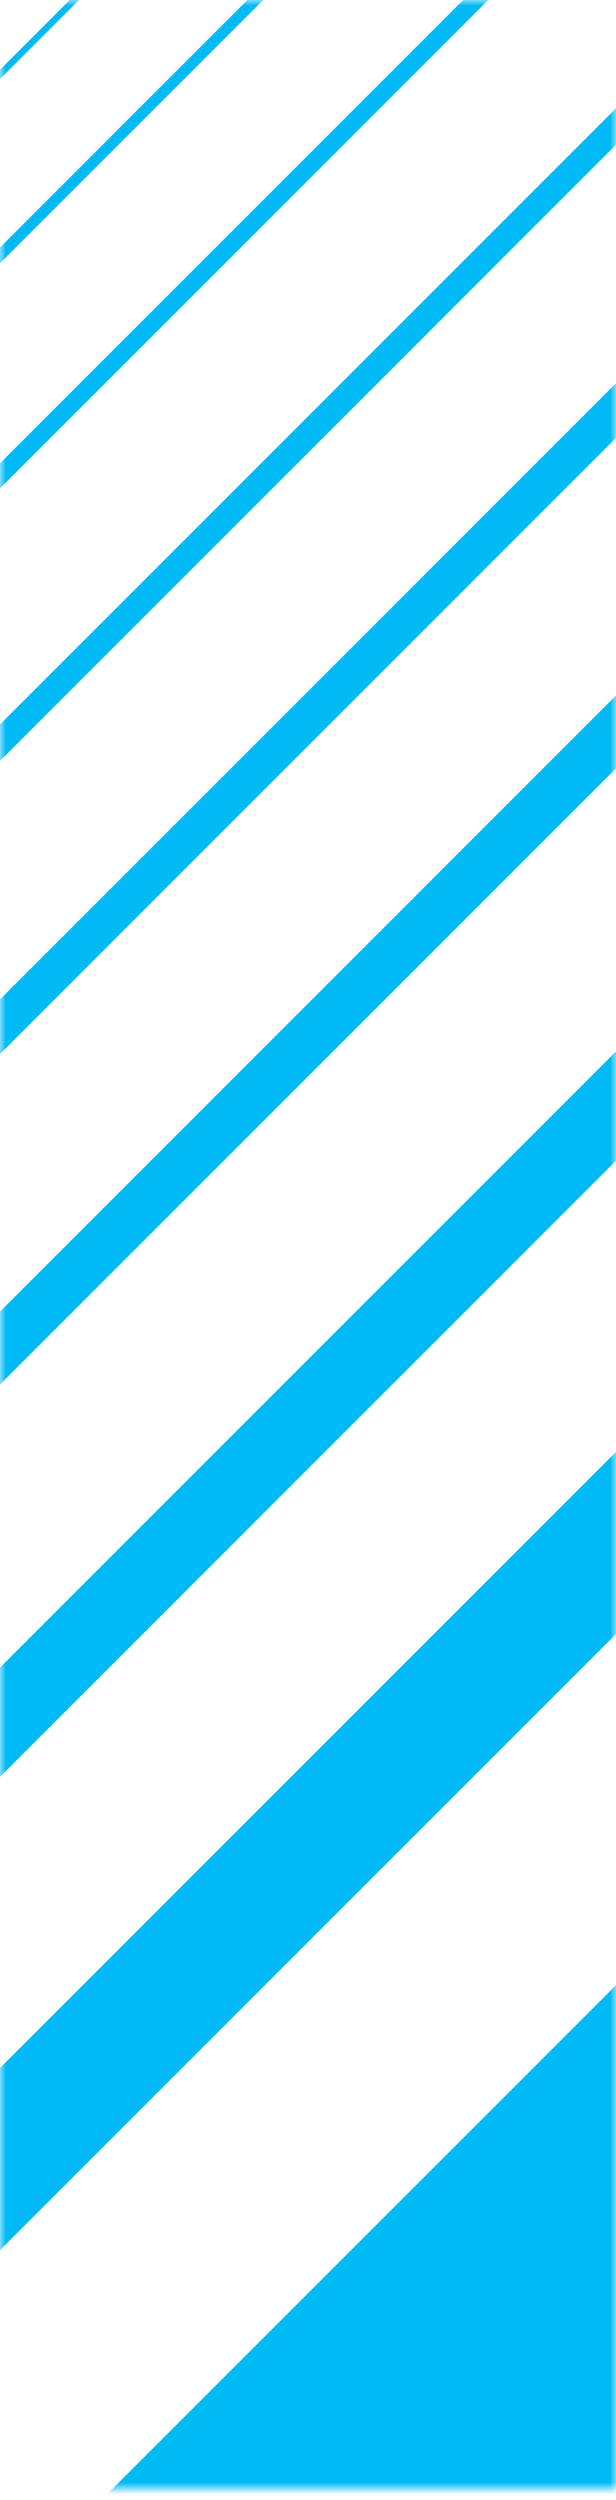 <svg width="52" height="211" viewBox="0 0 52 211" fill="none" xmlns="http://www.w3.org/2000/svg">
<mask id="mask0_112_97" style="mask-type:alpha" maskUnits="userSpaceOnUse" x="0" y="0" width="52" height="211">
<rect y="0.003" width="52" height="210" fill="#C4C4C4"/>
</mask>
<g mask="url(#mask0_112_97)">
<rect width="759.579" height="10.869" transform="matrix(0.707 -0.707 -0.707 -0.707 -142.37 332.276)" fill="#00BAF6"/>
<rect width="759.579" height="41.342" transform="matrix(0.707 -0.707 -0.707 -0.707 -86.822 364.824)" fill="#00BAF6"/>
<rect width="759.579" height="10.869" transform="matrix(0.707 -0.707 -0.707 -0.707 -168.369 439.277)" fill="#00BAF6"/>
<rect width="759.579" height="6.521" transform="matrix(0.707 -0.707 -0.707 -0.707 -283.132 433.092)" fill="#00BAF6"/>
<rect width="759.579" height="4.348" transform="matrix(0.707 -0.707 -0.707 -0.707 -258.311 375.158)" fill="#00BAF6"/>
<rect width="759.579" height="3.261" transform="matrix(0.707 -0.707 -0.707 -0.707 -241.599 330.556)" fill="#00BAF6"/>
<rect width="759.579" height="2.174" transform="matrix(0.707 -0.707 -0.707 -0.707 -183.886 248.102)" fill="#00BAF6"/>
<rect width="759.579" height="1.495" transform="matrix(0.707 -0.707 -0.707 -0.707 -188.886 230.102)" fill="#00BAF6"/>
<rect width="759.579" height="0.941" transform="matrix(0.707 -0.707 -0.707 -0.707 -290.886 313.102)" fill="#00BAF6"/>
<rect width="759.579" height="0.552" transform="matrix(0.707 -0.707 -0.707 -0.707 -285.161 291.827)" fill="#00BAF6"/>
<rect width="759.579" height="0.312" transform="matrix(0.707 -0.707 -0.707 -0.707 -283.331 281.657)" fill="#00BAF6"/>
</g>
</svg>
